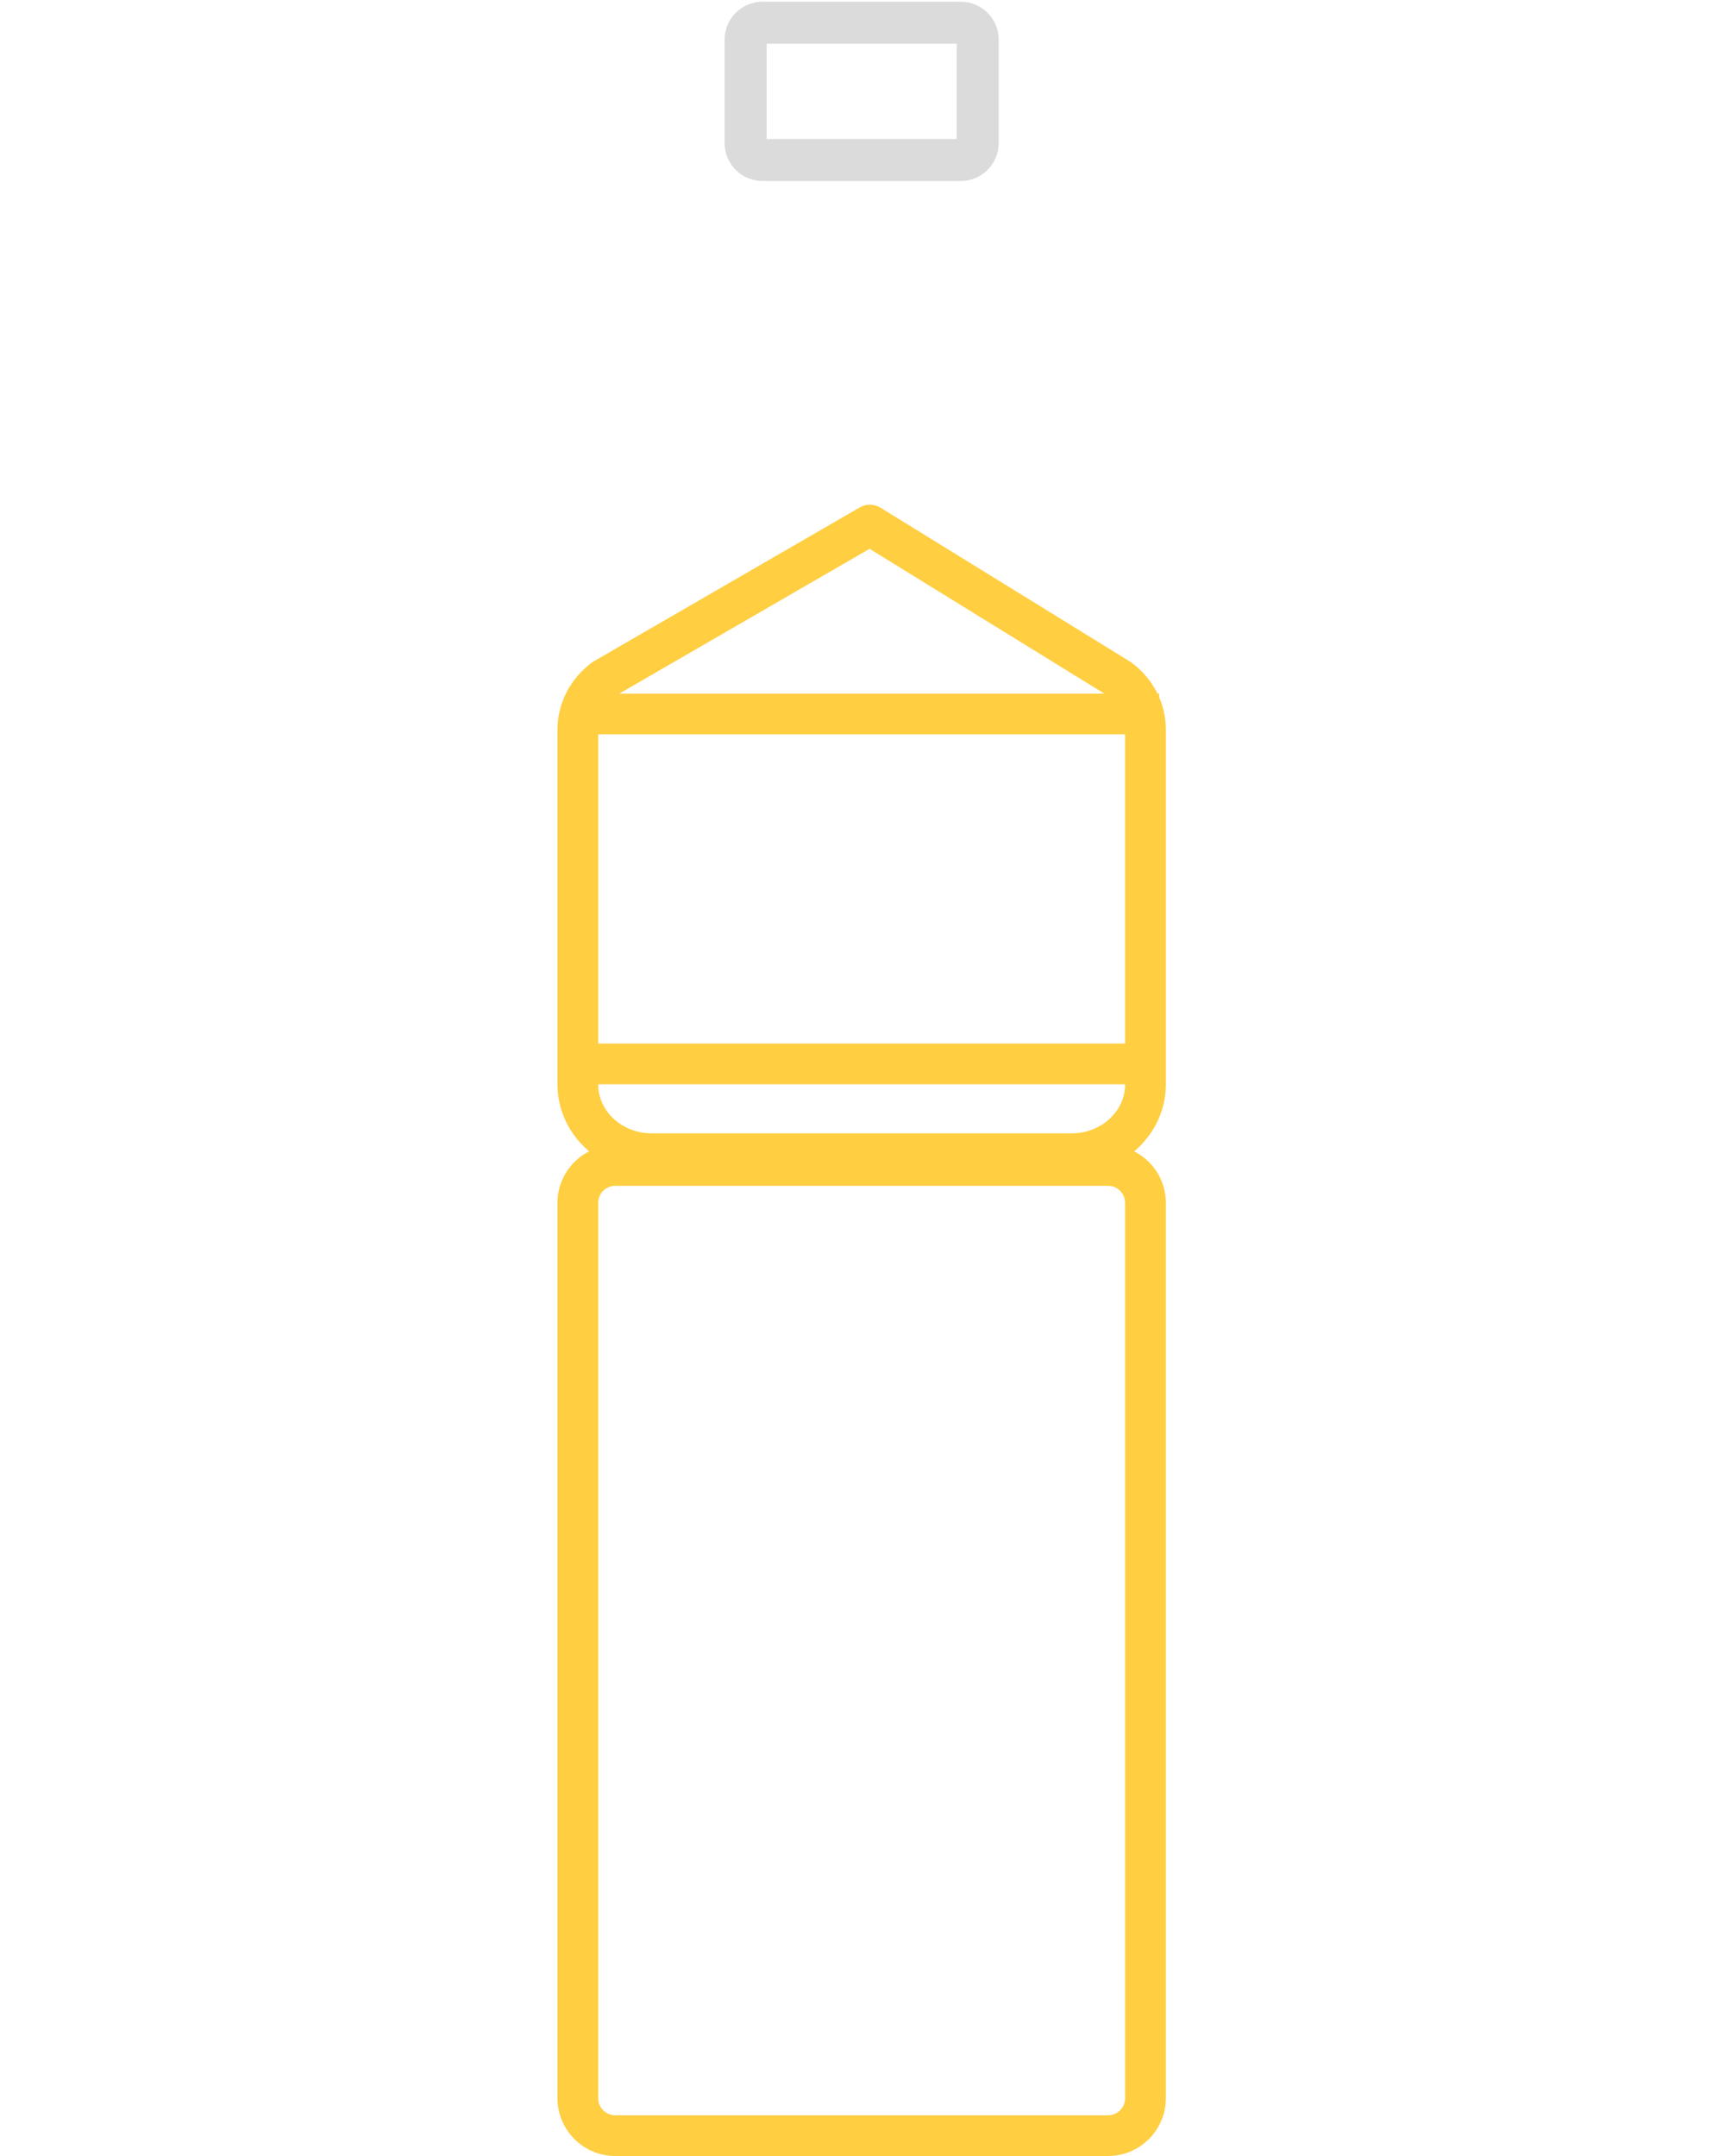 <svg version="1.1" id="Layer_1" xmlns="http://www.w3.org/2000/svg" x="0" y="0" viewBox="0 0 1000 1250" xml:space="preserve"><style>.st0{fill:#ffce41}.st1{fill:#dbdbdb}</style><path class="st0" d="M642.35 1244.02H356.67c-15.17 0-27.51-12.34-27.51-27.51v-519.1c0-15.17 12.34-27.51 27.51-27.51h285.68c15.17 0 27.51 12.34 27.51 27.51v519.09c.01 15.17-12.34 27.52-27.51 27.52zm-285.68-562.5c-8.76 0-15.88 7.13-15.88 15.88v519.09c0 8.76 7.13 15.89 15.88 15.89h285.68c8.76 0 15.89-7.13 15.89-15.89V697.41c0-8.76-7.13-15.88-15.89-15.88H356.67z"/><path class="st0" d="M642.35 1250H356.67c-18.47 0-33.5-15.03-33.5-33.5V697.41c0-18.47 15.03-33.5 33.5-33.5h285.68c18.47 0 33.5 15.03 33.5 33.5v519.09c0 18.47-15.03 33.5-33.5 33.5zM356.67 687.51c-5.46 0-9.9 4.44-9.9 9.9v519.09c0 5.46 4.44 9.9 9.9 9.9h285.68c5.46 0 9.9-4.44 9.9-9.9V697.41c0-5.46-4.44-9.9-9.9-9.9H356.67z"/><path class="st0" d="M621.21 674.72H377.82c-26.83 0-48.66-20.64-48.66-46.02V423.11c0-13.38 6.36-25.8 17.45-34.09.18-.14.37-.26.57-.38l154.2-89.24a5.836 5.836 0 0 1 5.97.08l144.64 89.24c.15.09.29.19.43.29 11.09 8.29 17.45 20.72 17.45 34.09v205.6c0 25.37-21.83 46.02-48.66 46.02zm-267.9-276.19c-7.96 6.07-12.52 15.01-12.52 24.58V628.7c0 18.96 16.61 34.39 37.03 34.39h243.39c20.42 0 37.03-15.43 37.03-34.39V423.11c0-9.6-4.58-18.56-12.58-24.63L504.2 311.21l-150.89 87.32z"/><path class="st0" d="M621.21 680.7H377.82c-30.13 0-54.64-23.33-54.64-52V423.11c0-15.28 7.24-29.46 19.85-38.89.38-.28.77-.54 1.16-.77l154.2-89.24c3.76-2.18 8.4-2.11 12.11.17l144.64 89.24c.3.19.59.38.87.59 12.62 9.43 19.86 23.61 19.86 38.89v205.6c-.02 28.67-24.53 52-54.66 52zM356.65 403.51c-6.28 4.92-9.88 12.04-9.88 19.6V628.7c0 15.66 13.93 28.4 31.04 28.4H621.2c17.12 0 31.04-12.74 31.04-28.4V423.11c0-7.61-3.64-14.77-10-19.69L504.1 318.18l-147.45 85.33z"/><path class="st0" d="M335.93 611.02h329.08v11.63H335.93z"/><path class="st0" d="M329.95 605.04H671v23.6H329.95z"/><g><path class="st0" d="M336.89 408.14h329.08v11.63H336.89z"/><path class="st0" d="M330.9 402.15h341.05v23.6H330.9z"/></g><g><path class="st1" d="M556.95 104.46H442.07c-11.87 0-21.52-9.65-21.52-21.52V23.02c0-11.87 9.65-21.52 21.52-21.52h114.88c11.87 0 21.52 9.65 21.52 21.52v59.92c0 11.86-9.65 21.52-21.52 21.52zM443.93 81.08H555.1V24.87H443.93v56.21z"/><path class="st1" d="M556.95 104.95H442.07c-12.14 0-22.02-9.88-22.02-22.02V23.02c0-12.14 9.88-22.02 22.02-22.02h114.88c12.14 0 22.01 9.88 22.01 22.02v59.92c.01 12.14-9.87 22.01-22.01 22.01zM442.07 1.99c-11.59 0-21.03 9.43-21.03 21.03v59.92c0 11.59 9.43 21.03 21.03 21.03h114.88c11.59 0 21.03-9.43 21.03-21.03V23.02c0-11.59-9.43-21.03-21.03-21.03H442.07zm113.52 79.59H443.43v-57.2h112.16v57.2zm-111.17-.99H554.6V25.36H444.42v55.23z"/></g></svg>